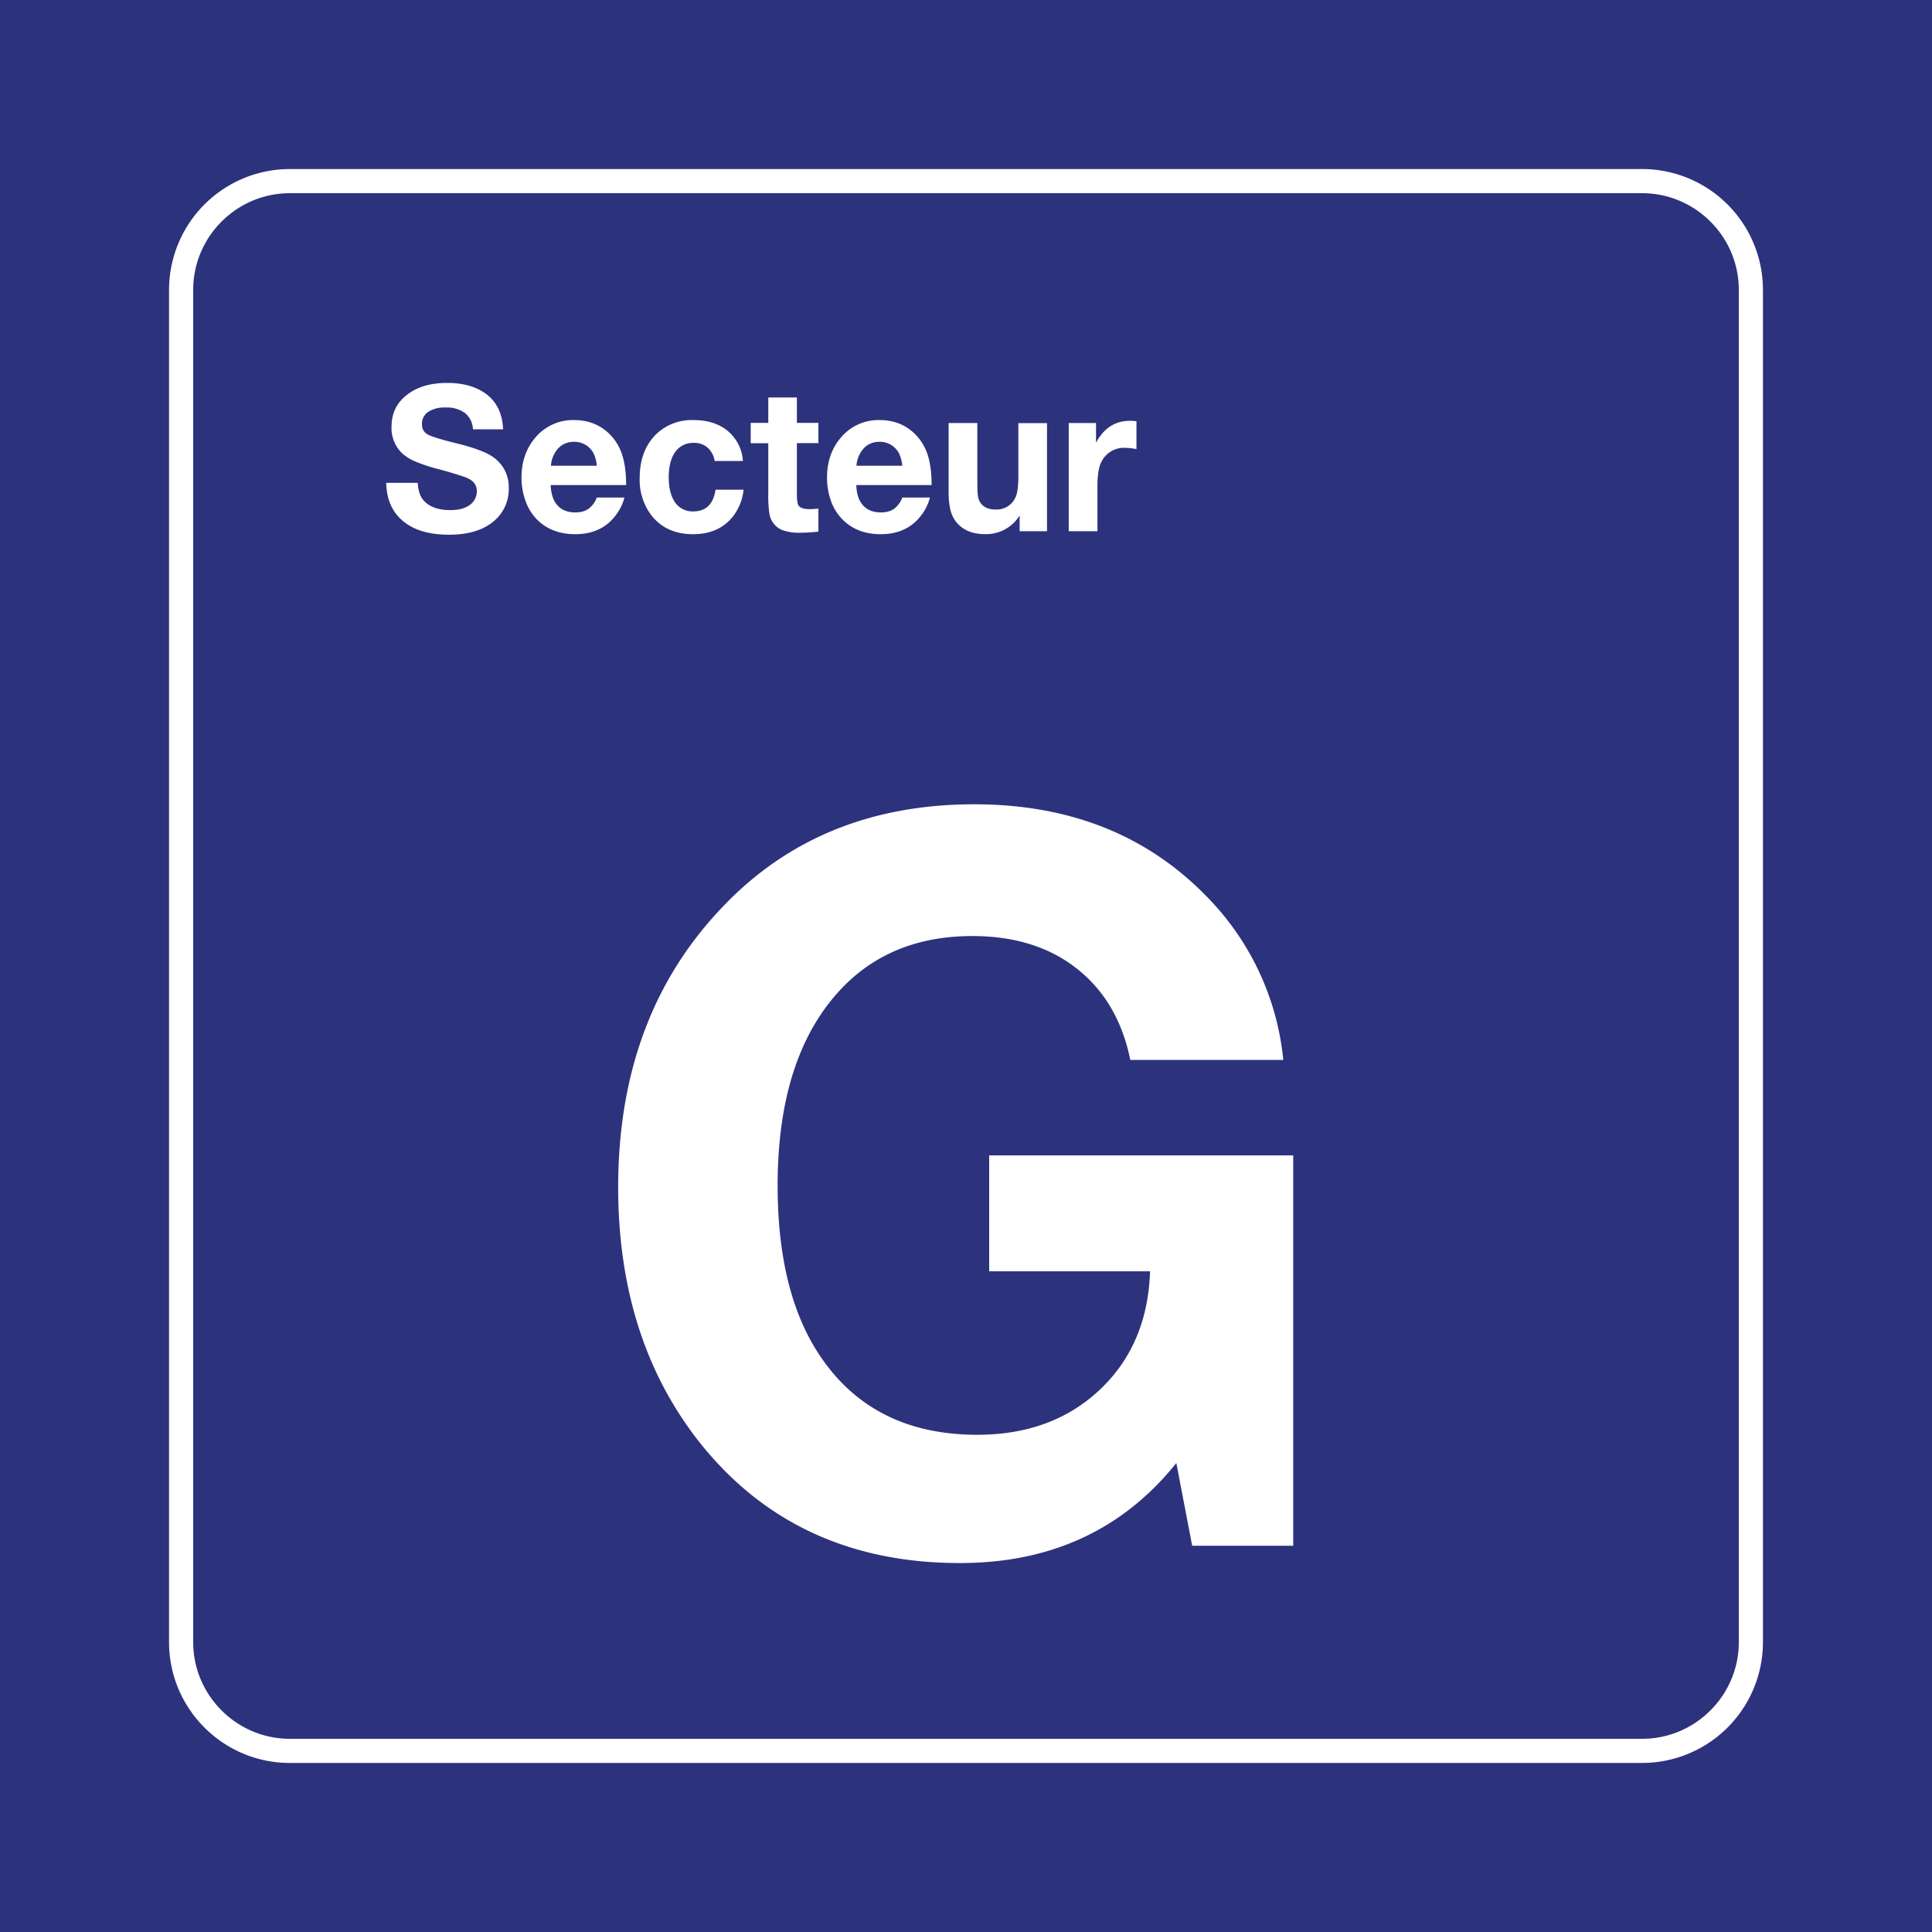 <svg class="color-immutable" width="30" height="30" viewBox="0 0 30 30" fill="none" xmlns="http://www.w3.org/2000/svg"><rect x="0" y="0" width="30" height="30" fill="#808080" stroke="none"/><g clip-path="url(#a)"><path d="M30 0H0v30h30V0Z" fill="#2D327D"/><path d="M25.5 3c.825 0 1.5.675 1.5 1.5v21c0 .825-.675 1.5-1.5 1.5h-21c-.825 0-1.5-.675-1.5-1.5v-21C3 3.675 3.675 3 4.5 3h21Zm0-.375h-21A1.877 1.877 0 0 0 2.625 4.5v21c0 1.034.841 1.875 1.875 1.875h21a1.877 1.877 0 0 0 1.875-1.875v-21A1.877 1.877 0 0 0 25.5 2.625Z" fill="#fff"/><path d="M20.081 17.942v6.06h-1.569l-.246-1.284c-.83 1.035-1.95 1.553-3.36 1.553-1.718 0-3.074-.636-4.069-1.907-.825-1.061-1.238-2.371-1.238-3.93 0-1.769.538-3.217 1.615-4.345 1.01-1.066 2.315-1.6 3.914-1.6 1.477 0 2.68.477 3.607 1.43a4.198 4.198 0 0 1 1.192 2.539h-2.376c-.123-.605-.399-1.077-.827-1.415-.428-.339-.97-.508-1.626-.508-.995 0-1.764.384-2.308 1.153-.476.672-.715 1.58-.715 2.723 0 1.118.223 2.005.67 2.66.548.806 1.358 1.208 2.43 1.208.774 0 1.408-.233 1.903-.7.495-.466.755-1.079.78-1.838H15.36v-1.8h4.722ZM7.812 6.666h-.468a.343.343 0 0 0-.122-.251.474.474 0 0 0-.304-.087.46.46 0 0 0-.27.068.222.222 0 0 0-.096.192c0 .073.031.127.093.16.06.032.21.079.452.138.255.064.432.128.53.192a.563.563 0 0 1 .273.497.647.647 0 0 1-.274.55c-.161.119-.379.178-.654.178-.305 0-.543-.07-.712-.21-.17-.14-.257-.338-.263-.595h.49c.006.125.039.218.096.278.09.097.226.145.408.145.123 0 .22-.024.292-.072a.26.26 0 0 0 .121-.226c0-.096-.057-.165-.17-.21a6.006 6.006 0 0 0-.443-.133 2.616 2.616 0 0 1-.342-.114.736.736 0 0 1-.197-.12.54.54 0 0 1-.172-.425c0-.216.09-.387.27-.513.152-.108.35-.162.595-.162.214 0 .393.043.538.128.208.122.318.32.329.592ZM9.696 7.726a.75.75 0 0 1-.128.266c-.147.202-.36.303-.636.303-.25 0-.451-.08-.602-.237a.773.773 0 0 1-.169-.278 1.055 1.055 0 0 1-.063-.363c0-.244.07-.45.21-.616a.76.76 0 0 1 .61-.278c.2 0 .372.062.514.186.101.09.175.2.221.33.046.13.07.295.07.493H8.551a.65.65 0 0 0 .038.205c.06.146.176.22.345.22.083 0 .15-.019.203-.055a.39.39 0 0 0 .13-.176h.428Zm-.429-.494a.539.539 0 0 0-.055-.202.338.338 0 0 0-.295-.17c-.1 0-.182.033-.247.1a.446.446 0 0 0-.115.272h.712ZM11.546 7.604a.817.817 0 0 1-.167.419c-.146.181-.351.272-.617.272-.273 0-.485-.094-.637-.28a.908.908 0 0 1-.192-.59c0-.288.086-.516.257-.684a.797.797 0 0 1 .58-.218c.218 0 .396.057.532.17a.663.663 0 0 1 .234.465h-.439a.35.35 0 0 0-.109-.207.313.313 0 0 0-.214-.074.336.336 0 0 0-.288.14c-.068.094-.102.226-.102.395 0 .15.027.27.081.361a.327.327 0 0 0 .3.168c.197 0 .312-.112.346-.337h.435ZM12.708 6.566v.315h-.334v.79c0 .094.009.154.026.18.026.036.083.055.172.055.035 0 .08-.003.136-.008v.357c-.1.011-.193.017-.277.017a.764.764 0 0 1-.29-.043.332.332 0 0 1-.194-.253 1.939 1.939 0 0 1-.017-.324v-.77h-.273v-.316h.273v-.394h.444v.394h.334ZM14.44 7.726a.751.751 0 0 1-.128.266c-.148.202-.36.303-.637.303-.25 0-.45-.08-.601-.237a.773.773 0 0 1-.17-.278 1.057 1.057 0 0 1-.062-.363c0-.244.07-.45.21-.616a.76.76 0 0 1 .61-.278c.2 0 .372.062.513.186.102.09.175.2.222.33.046.13.069.295.069.493h-1.17c.004.082.016.15.038.205.06.146.175.22.344.22.083 0 .151-.019.203-.055a.39.39 0 0 0 .13-.176h.429Zm-.43-.494a.54.54 0 0 0-.055-.202.338.338 0 0 0-.295-.17c-.1 0-.182.033-.246.1a.446.446 0 0 0-.115.272h.712ZM16.258 6.57v1.679h-.425v-.245a.61.61 0 0 1-.538.29c-.201 0-.353-.066-.456-.2a.498.498 0 0 1-.083-.185 1.223 1.223 0 0 1-.026-.277V6.569h.446v.924c0 .097.003.165.009.205.005.04.017.074.034.102.048.074.128.112.242.112a.32.32 0 0 0 .306-.186c.03-.06.046-.17.046-.328V6.57h.445ZM17.647 6.541v.433a.995.995 0 0 0-.174-.02.39.39 0 0 0-.366.209c-.044.078-.066.208-.066.39v.696h-.446v-1.68h.424v.306c.121-.227.297-.341.528-.341a.75.75 0 0 1 .1.007Z" fill="#fff"/></g><defs><clipPath id="a"><path fill="#fff" d="M0 0h30v30H0z"/></clipPath></defs></svg>